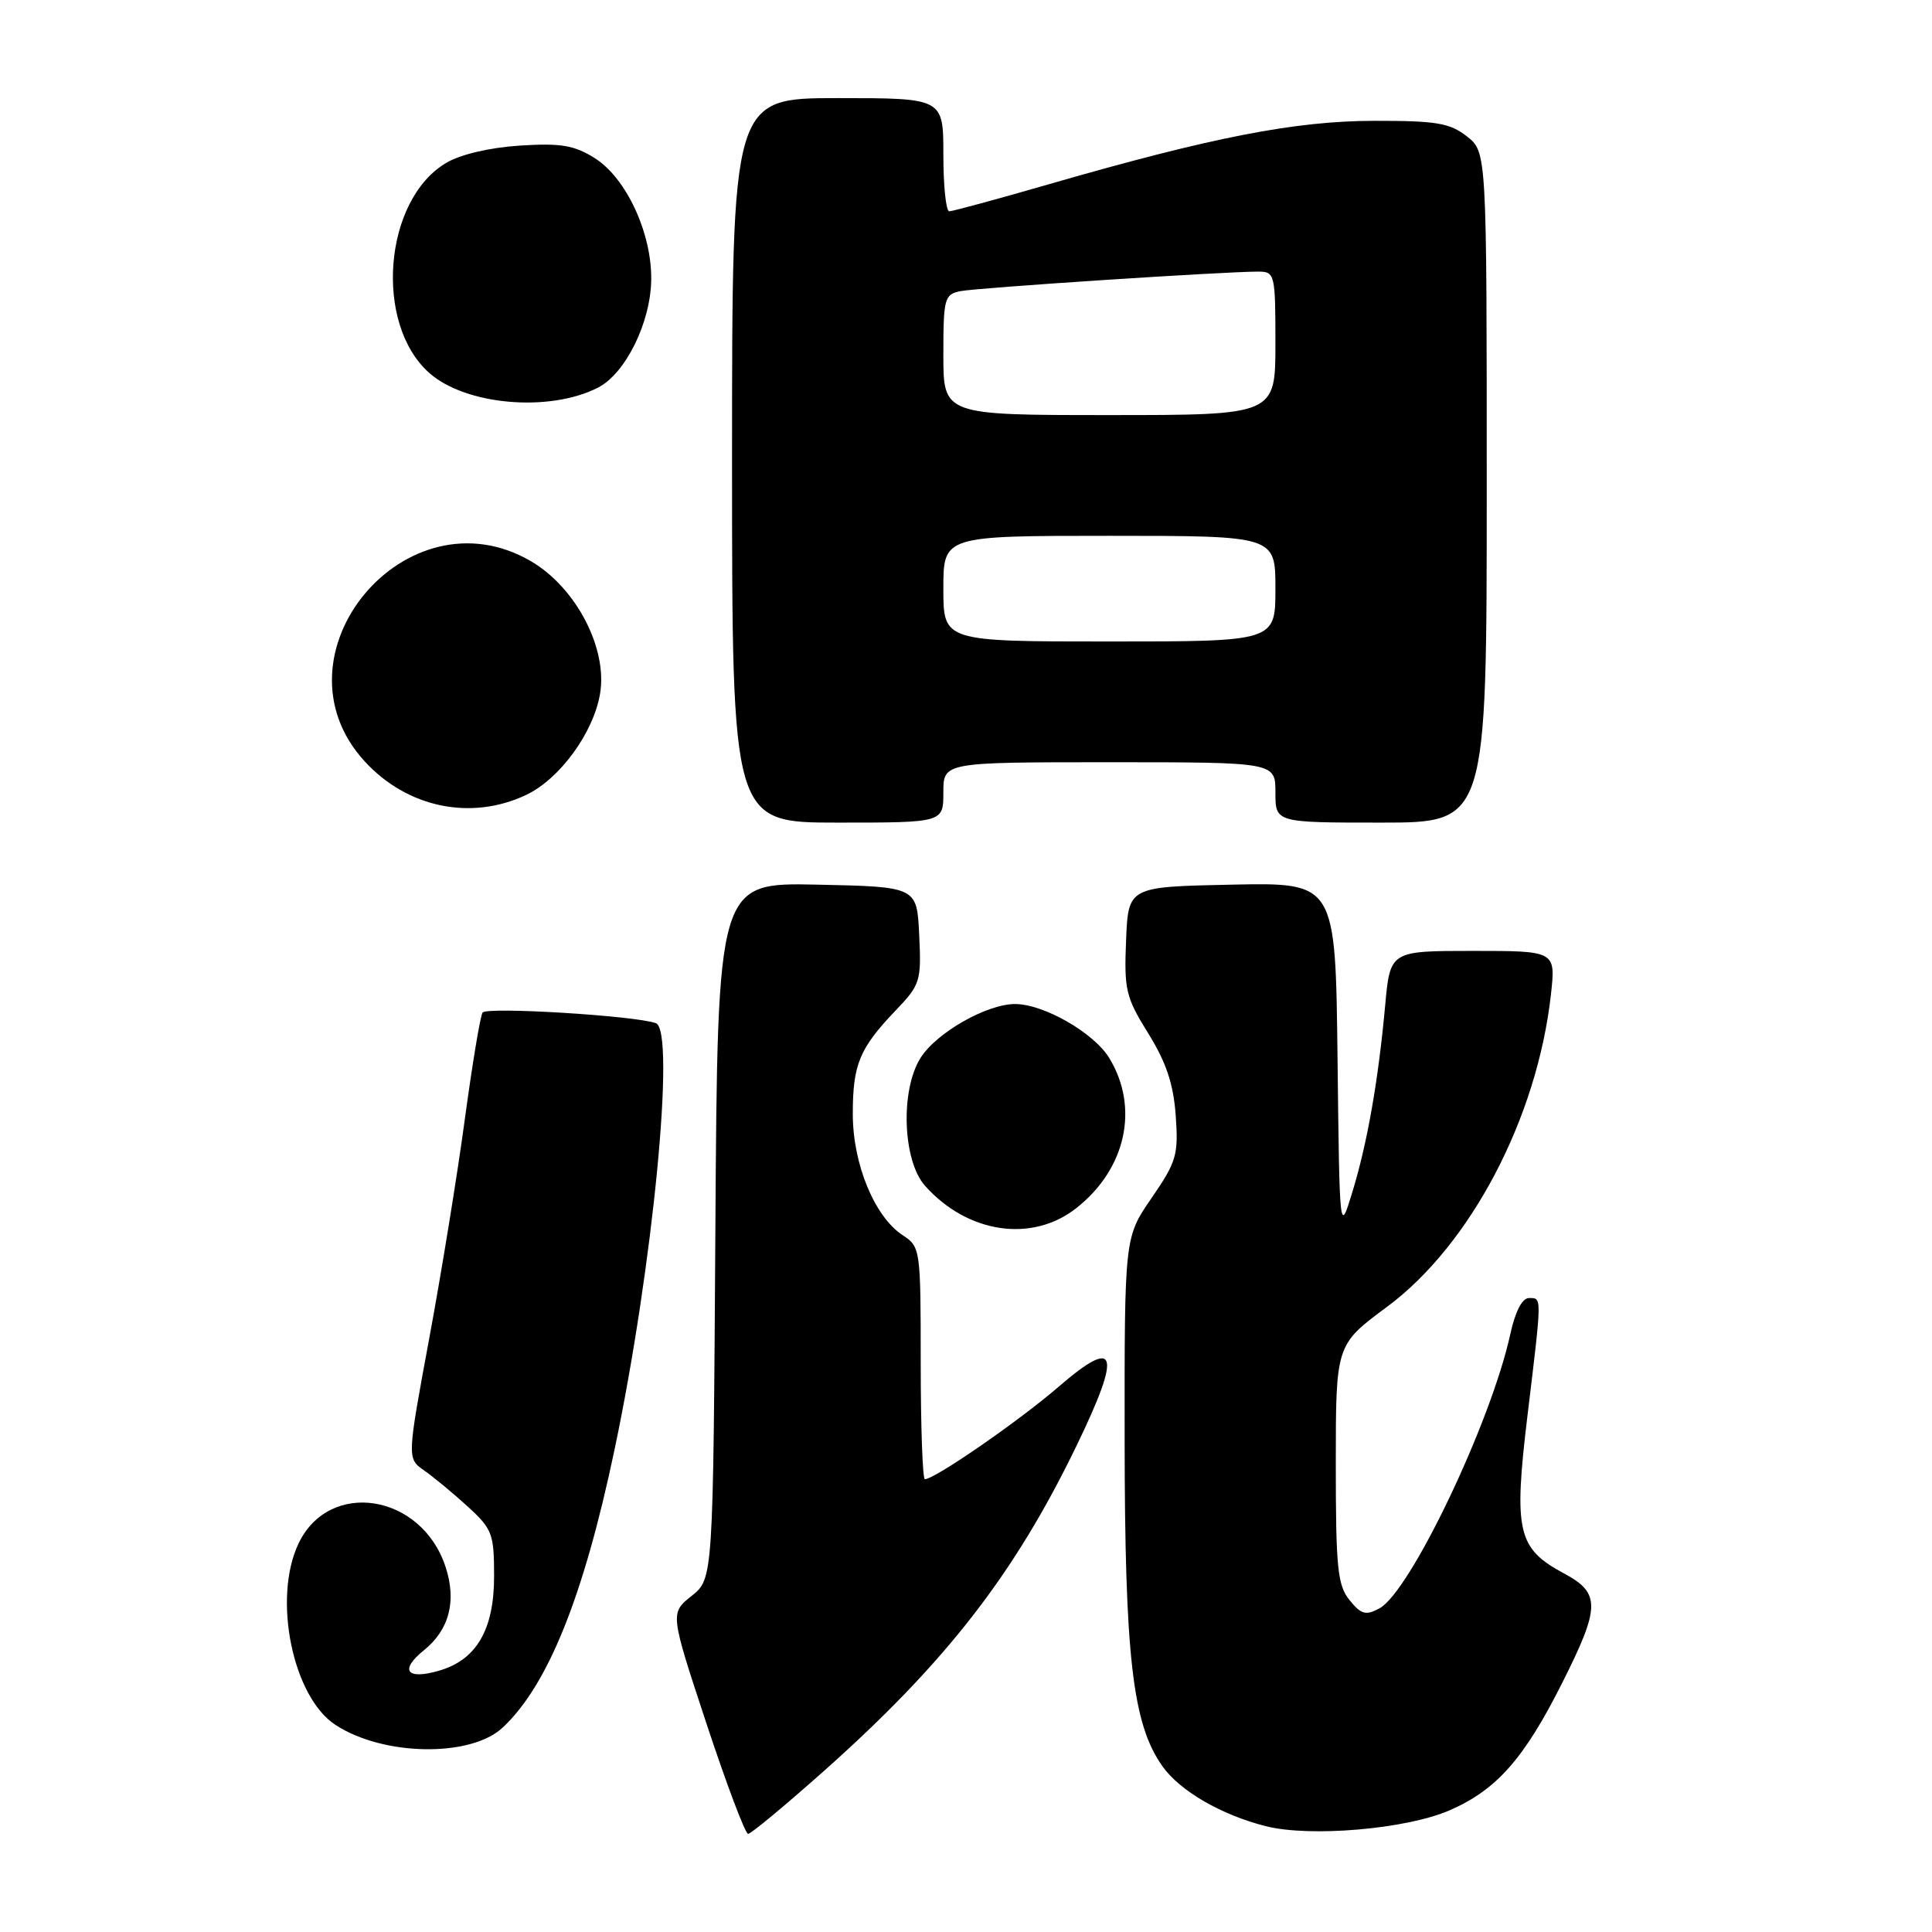 <?xml version="1.0" encoding="UTF-8" standalone="no"?>
<!DOCTYPE svg PUBLIC "-//W3C//DTD SVG 1.1//EN" "http://www.w3.org/Graphics/SVG/1.1/DTD/svg11.dtd" >
<svg xmlns="http://www.w3.org/2000/svg" xmlns:xlink="http://www.w3.org/1999/xlink" version="1.1" viewBox="0 0 256 256">
 <g >
 <path fill="currentColor"
d=" M 109.19 234.65 C 125.36 220.26 134.43 208.57 142.68 191.50 C 148.68 179.09 148.03 177.05 140.25 183.77 C 134.99 188.31 123.86 196.00 122.55 196.00 C 122.25 196.00 122.00 189.08 122.00 180.62 C 122.00 165.50 121.96 165.20 119.61 163.67 C 115.88 161.22 113.00 154.24 113.00 147.62 C 113.00 141.04 113.87 138.93 118.67 133.90 C 121.95 130.48 122.09 130.01 121.80 123.90 C 121.50 117.50 121.50 117.50 108.29 117.22 C 95.08 116.94 95.08 116.94 94.79 163.07 C 94.50 209.19 94.50 209.19 91.64 211.47 C 88.78 213.75 88.78 213.75 93.61 228.38 C 96.27 236.42 98.75 243.00 99.13 243.00 C 99.50 243.00 104.03 239.24 109.19 234.65 Z  M 192.00 239.91 C 198.27 237.21 201.94 233.07 207.01 222.97 C 212.06 212.94 212.09 211.09 207.26 208.50 C 201.07 205.19 200.55 202.94 202.40 187.56 C 204.34 171.50 204.33 172.00 202.58 172.00 C 201.70 172.00 200.77 173.80 200.13 176.75 C 197.58 188.46 186.85 210.94 182.78 213.12 C 180.97 214.09 180.35 213.92 178.82 212.02 C 177.23 210.07 177.00 207.76 177.00 193.98 C 177.00 178.19 177.00 178.19 183.79 173.16 C 194.87 164.94 203.69 148.13 205.51 131.75 C 206.14 126.00 206.14 126.00 195.17 126.00 C 184.20 126.00 184.20 126.00 183.54 133.25 C 182.62 143.28 181.17 151.51 179.18 158.00 C 177.50 163.50 177.50 163.50 177.23 140.22 C 176.96 116.94 176.96 116.94 163.23 117.22 C 149.50 117.50 149.50 117.50 149.21 124.62 C 148.94 131.15 149.18 132.16 152.15 136.93 C 154.53 140.77 155.49 143.63 155.79 147.82 C 156.16 153.03 155.90 153.93 152.60 158.73 C 149.00 163.95 149.00 163.95 149.02 190.73 C 149.04 219.59 150.07 228.48 154.04 234.05 C 156.36 237.32 161.84 240.49 167.73 241.98 C 173.59 243.46 186.25 242.38 192.00 239.91 Z  M 66.60 228.92 C 72.60 223.32 77.34 211.53 81.43 192.08 C 86.52 167.92 89.56 136.49 86.90 135.57 C 84.03 134.57 64.48 133.38 63.94 134.17 C 63.64 134.62 62.59 140.95 61.60 148.24 C 60.62 155.54 58.49 168.65 56.87 177.38 C 53.93 193.26 53.93 193.26 56.21 194.85 C 57.47 195.73 60.07 197.88 61.98 199.63 C 65.23 202.60 65.47 203.23 65.47 208.86 C 65.47 215.96 63.13 219.96 58.13 221.39 C 53.85 222.62 52.91 221.30 56.18 218.66 C 59.54 215.95 60.53 212.12 59.03 207.59 C 55.83 197.90 43.61 195.98 39.55 204.54 C 36.11 211.78 38.77 224.84 44.44 228.55 C 50.76 232.70 62.35 232.89 66.60 228.92 Z  M 142.62 160.08 C 149.21 154.90 150.99 146.77 146.98 140.19 C 144.94 136.85 138.30 133.04 134.50 133.04 C 130.74 133.04 124.06 136.85 121.97 140.19 C 119.28 144.47 119.61 153.79 122.56 157.11 C 128.19 163.44 136.75 164.71 142.62 160.08 Z  M 125.00 105.00 C 125.00 101.00 125.00 101.00 147.00 101.00 C 169.00 101.00 169.00 101.00 169.00 105.00 C 169.00 109.00 169.00 109.00 183.00 109.00 C 197.00 109.00 197.00 109.00 197.00 64.57 C 197.00 20.15 197.00 20.15 194.37 18.07 C 192.11 16.30 190.34 16.00 182.12 16.01 C 171.65 16.02 160.64 18.16 139.03 24.40 C 132.17 26.38 126.21 28.00 125.78 28.00 C 125.35 28.00 125.00 24.62 125.00 20.50 C 125.00 13.00 125.00 13.00 111.00 13.00 C 97.00 13.00 97.00 13.00 97.00 61.00 C 97.00 109.00 97.00 109.00 111.00 109.00 C 125.00 109.00 125.00 109.00 125.00 105.00 Z  M 69.72 105.33 C 74.17 103.22 78.64 97.10 79.51 91.92 C 80.53 85.92 76.33 77.87 70.38 74.38 C 53.84 64.68 35.42 86.81 48.32 100.88 C 53.95 107.03 62.42 108.79 69.72 105.33 Z  M 79.24 51.36 C 82.89 49.49 86.22 42.73 86.29 37.06 C 86.37 30.88 82.98 23.59 78.82 20.96 C 76.08 19.24 74.34 18.95 68.90 19.29 C 64.91 19.55 61.04 20.45 59.13 21.58 C 50.85 26.47 49.52 42.86 56.86 49.40 C 61.68 53.69 72.78 54.67 79.24 51.36 Z  M 125.00 78.00 C 125.00 71.00 125.00 71.00 147.00 71.00 C 169.00 71.00 169.00 71.00 169.00 78.00 C 169.00 85.00 169.00 85.00 147.00 85.00 C 125.00 85.00 125.00 85.00 125.00 78.00 Z  M 125.00 47.02 C 125.00 39.54 125.14 39.01 127.25 38.58 C 129.48 38.13 162.41 35.97 166.75 35.99 C 168.92 36.00 169.00 36.32 169.00 45.50 C 169.00 55.00 169.00 55.00 147.00 55.00 C 125.00 55.00 125.00 55.00 125.00 47.02 Z "/>
</g>
</svg>